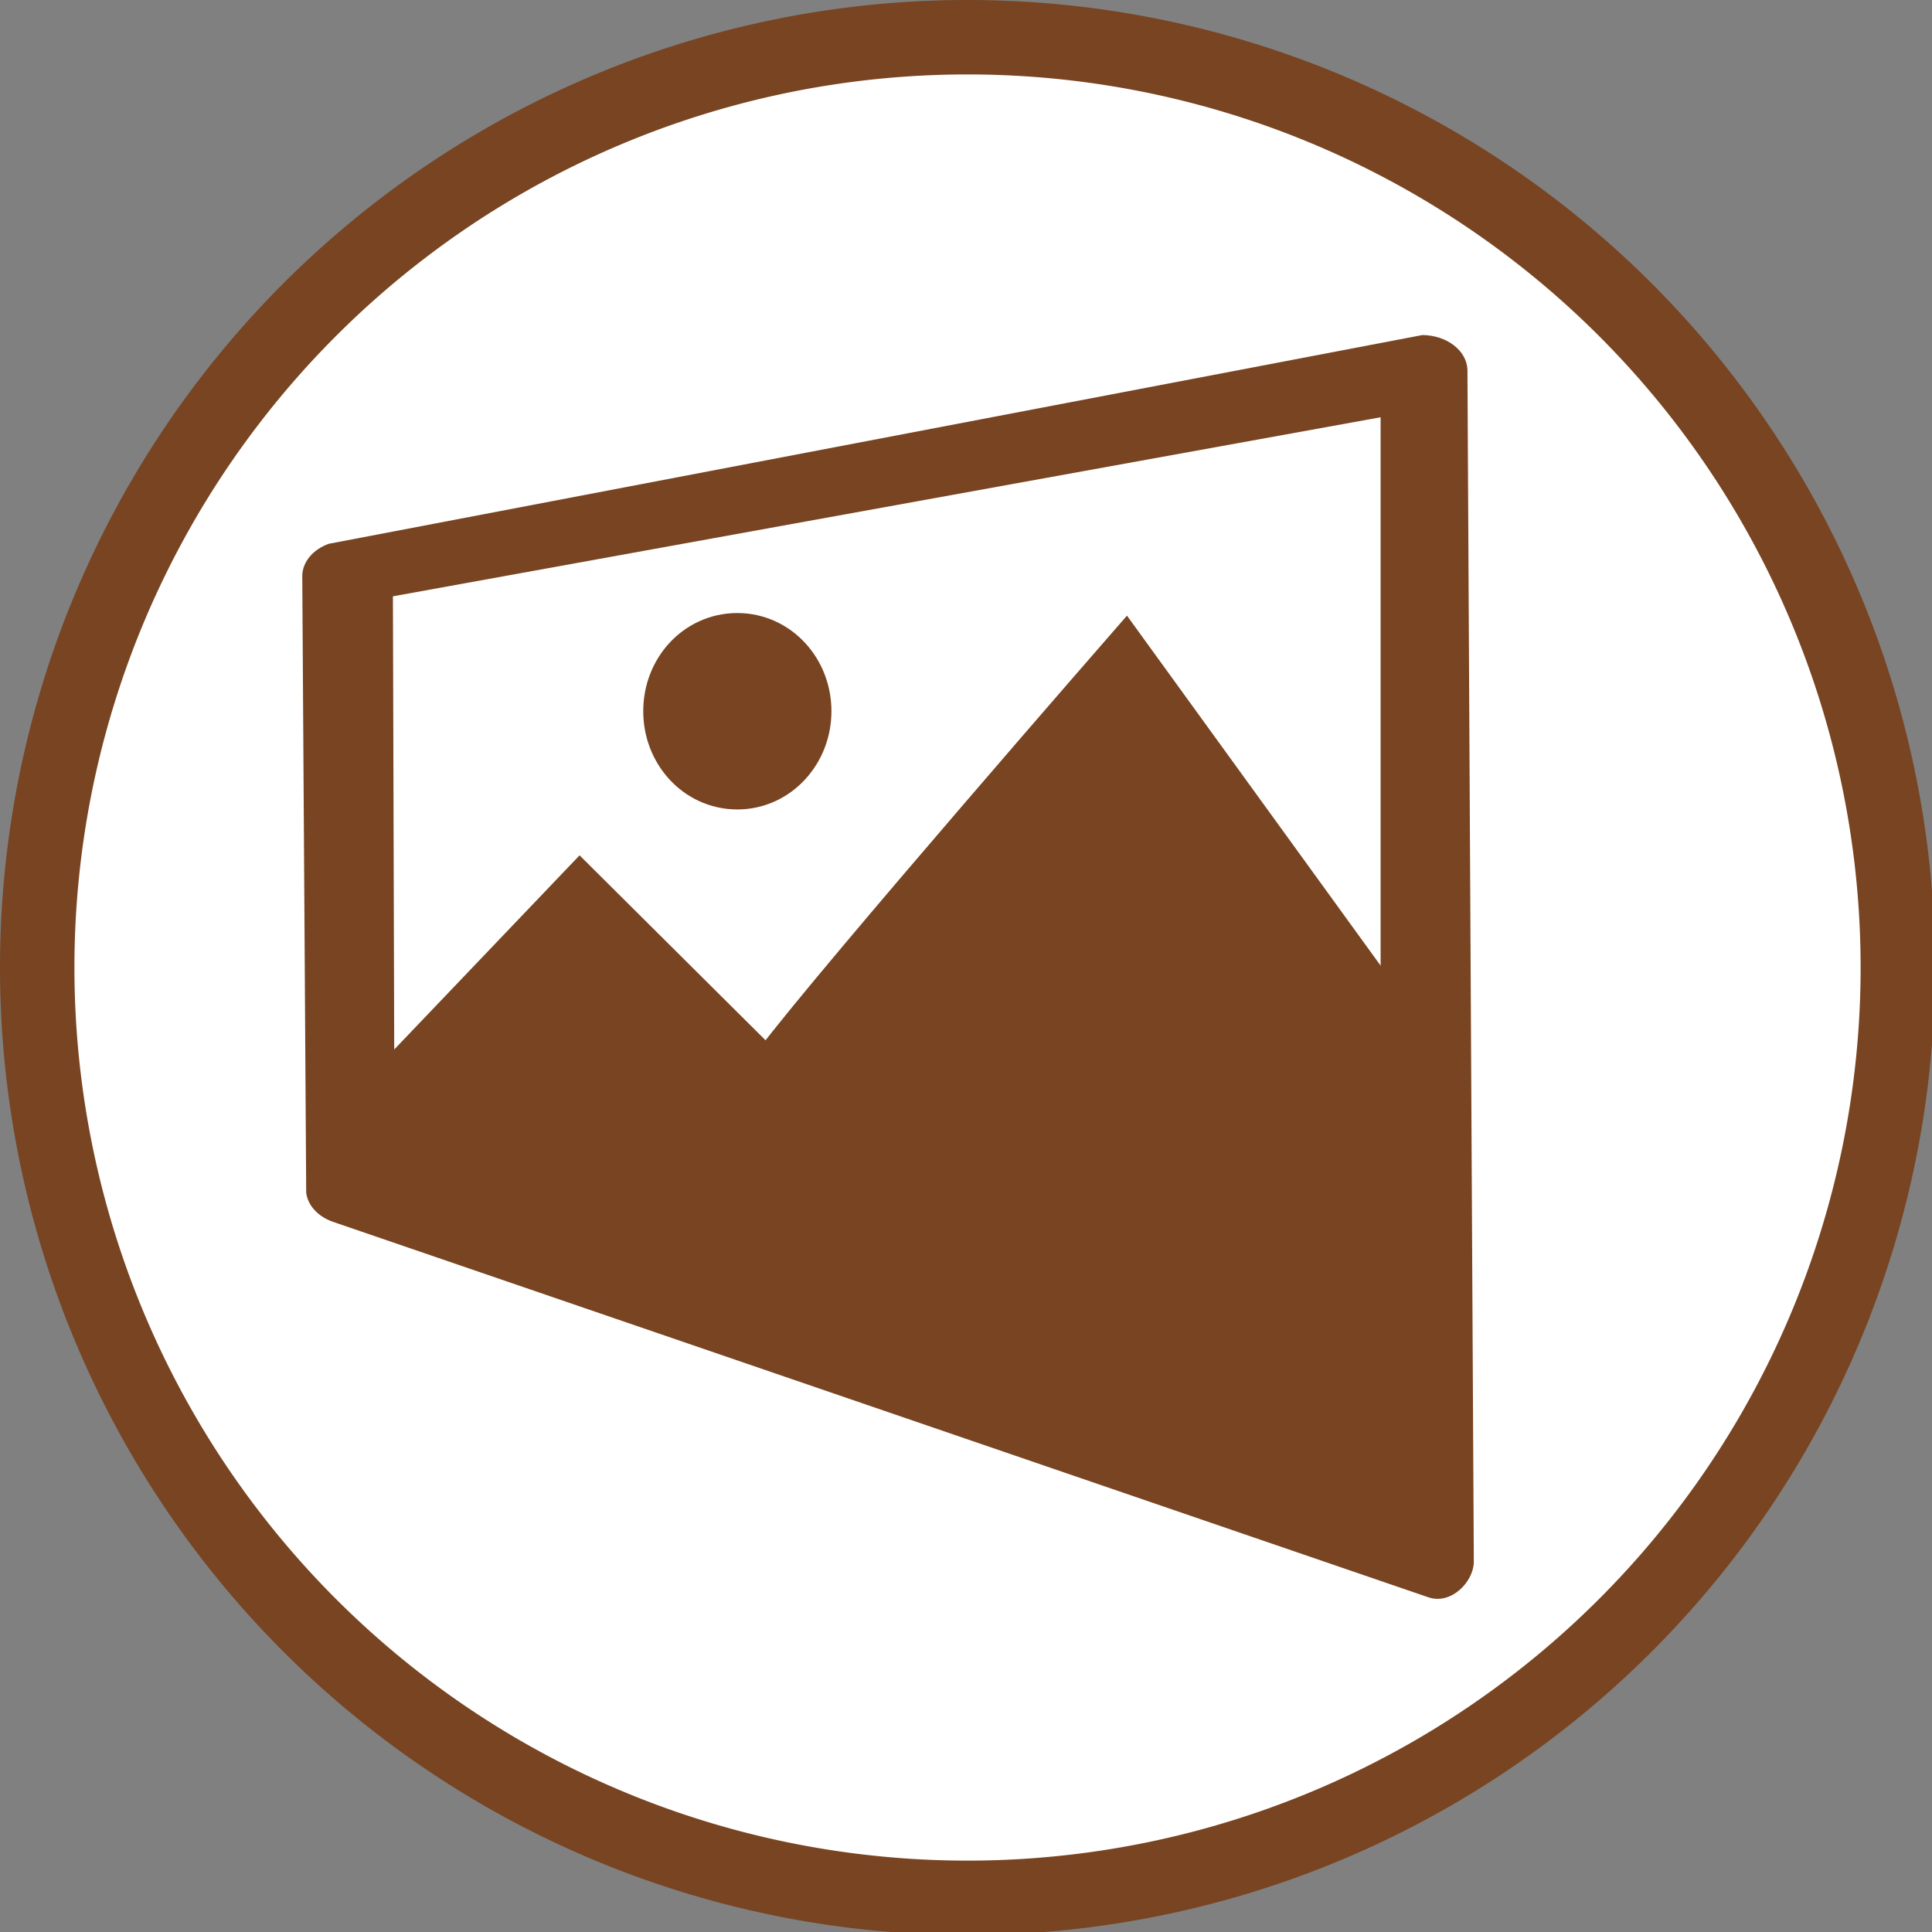 <?xml version="1.0" encoding="UTF-8" standalone="no"?>
<!-- Created with Inkscape (http://www.inkscape.org/) -->

<svg
   xmlns:dc="http://purl.org/dc/elements/1.1/"
   xmlns:cc="http://creativecommons.org/ns#"
   xmlns:rdf="http://www.w3.org/1999/02/22-rdf-syntax-ns#"
   xmlns:svg="http://www.w3.org/2000/svg"
   xmlns="http://www.w3.org/2000/svg"
   xmlns:sodipodi="http://sodipodi.sourceforge.net/DTD/sodipodi-0.dtd"
   xmlns:inkscape="http://www.inkscape.org/namespaces/inkscape"
   width="130mm"
   height="130mm"
   viewBox="0 0 130 130"
   version="1.1"
   id="svg8"
   inkscape:version="0.92.5 (2060ec1f9f, 2020-04-08)"
   sodipodi:docname="mural.svg">
  <rect x="0" y="0" width="130" height="130" fill="#808080" stroke="none"/>
  <defs
     id="defs2">
    <inkscape:path-effect
       effect="bspline"
       id="path-effect1737"
       is_visible="true"
       weight="33.333"
       steps="2"
       helper_size="0"
       apply_no_weight="true"
       apply_with_weight="true"
       only_selected="false" />
  </defs>
  <sodipodi:namedview
     id="base"
     pagecolor="#ffffff"
     bordercolor="#666666"
     borderopacity="1.0"
     inkscape:pageopacity="0.0"
     inkscape:pageshadow="2"
     inkscape:zoom="1.4"
     inkscape:cx="174.25184"
     inkscape:cy="243.71137"
     inkscape:document-units="mm"
     inkscape:current-layer="layer1"
     showgrid="false"
     fit-margin-top="0"
     fit-margin-left="0"
     fit-margin-right="0"
     fit-margin-bottom="0"
     inkscape:window-width="1366"
     inkscape:window-height="741"
     inkscape:window-x="0"
     inkscape:window-y="27"
     inkscape:window-maximized="1"
     showguides="false" />
  <g
     inkscape:label="Layer 1"
     inkscape:groupmode="layer"
     id="layer1"
     transform="translate(-36.298,-95.929)">
    <circle
       style="opacity:1;fill:#ffffff;fill-opacity:1;stroke:#6b1b10;stroke-width:1.886;stroke-linecap:square;stroke-linejoin:miter;stroke-miterlimit:1;stroke-dasharray:none;stroke-opacity:0;paint-order:markers stroke fill"
       id="path1030"
       cx="101.321"
       cy="160.905"
       r="64.823" />
    <path
       style="opacity:1;fill:#784421;fill-opacity:1;stroke:none;stroke-width:49.967;stroke-linecap:round;stroke-linejoin:round;stroke-miterlimit:4;stroke-dasharray:none;stroke-opacity:1;paint-order:normal"
       d="M 245.67 0 A 245.669 245.669 0 0 0 0 245.67 A 245.669 245.669 0 0 0 245.67 491.338 A 245.669 245.669 0 0 0 491.338 245.67 A 245.669 245.669 0 0 0 245.67 0 z M 245.67 18.898 A 226.772 226.772 0 0 1 472.441 245.67 A 226.772 226.772 0 0 1 245.67 472.441 A 226.772 226.772 0 0 1 18.898 245.67 A 226.772 226.772 0 0 1 245.67 18.898 z "
       transform="matrix(0.265,0,0,0.265,36.298,95.929)"
       id="path815" />
    <g
       id="g4848"
       transform="matrix(0.259,0,0,0.259,33.364,108.53)"
       style="fill:#784421;stroke:#784421;stroke-width:4.428;stroke-miterlimit:4;stroke-dasharray:none;stroke-opacity:1" />
    <g
       id="g1560"
       transform="matrix(-1.131,0,0,0.887,232.555,17.369)">
      <path
         sodipodi:nodetypes="cccccccc"
         inkscape:connector-curvature="0"
         style="fill:#784421;stroke:#784421;stroke-width:4.428;stroke-miterlimit:4;stroke-dasharray:none;stroke-opacity:1"
         d="m 459.033,273.549 -0.771,-29.313 -50.274,-67.152 -42.92,54.421 C 350.225,206.429 282.466,107.424 282.466,107.424 l -65.065,114.475 -0.938,147.286 z"
         id="path4234"
         transform="matrix(0.259,0,0,0.259,33.364,108.53)" />
      <path
         sodipodi:nodetypes="ssscs"
         inkscape:connector-curvature="0"
         style="fill:#784421;stroke:#784421;stroke-width:1.708;stroke-miterlimit:4;stroke-dasharray:none;stroke-opacity:1"
         d="m 129.658,149.119 c 2.627,0 4.744,-2.968 4.744,-6.596 0,-3.653 -2.117,-6.596 -4.744,-6.596 -2.609,0 -4.744,2.943 -4.744,6.596 1.7e-4,3.628 2.135,6.596 4.744,6.596 z"
         id="path4236" />
      <path
         sodipodi:nodetypes="ccccsscccccccc"
         id="path983"
         d="m 153.97,129.822 c 0.943,0.436 1.553,1.373 1.572,2.412 l -0.234,46.818 c -0.096,0.959 -0.695,1.795 -1.572,2.195 l -65.184,28.49 c -1.381,0.604 -2.716,-1.213 -2.71,-2.71 l 0.379,-90.414 c 0.044,-1.454 1.228,-2.614 2.683,-2.628 z m -3.821,3.983 -58.762,-13.583 v 81.696 l 58.664,-24.682 z"
         style="fill:#784421;stroke-width:2.71"
         inkscape:connector-curvature="0" />
    </g>
  </g>
</svg>
